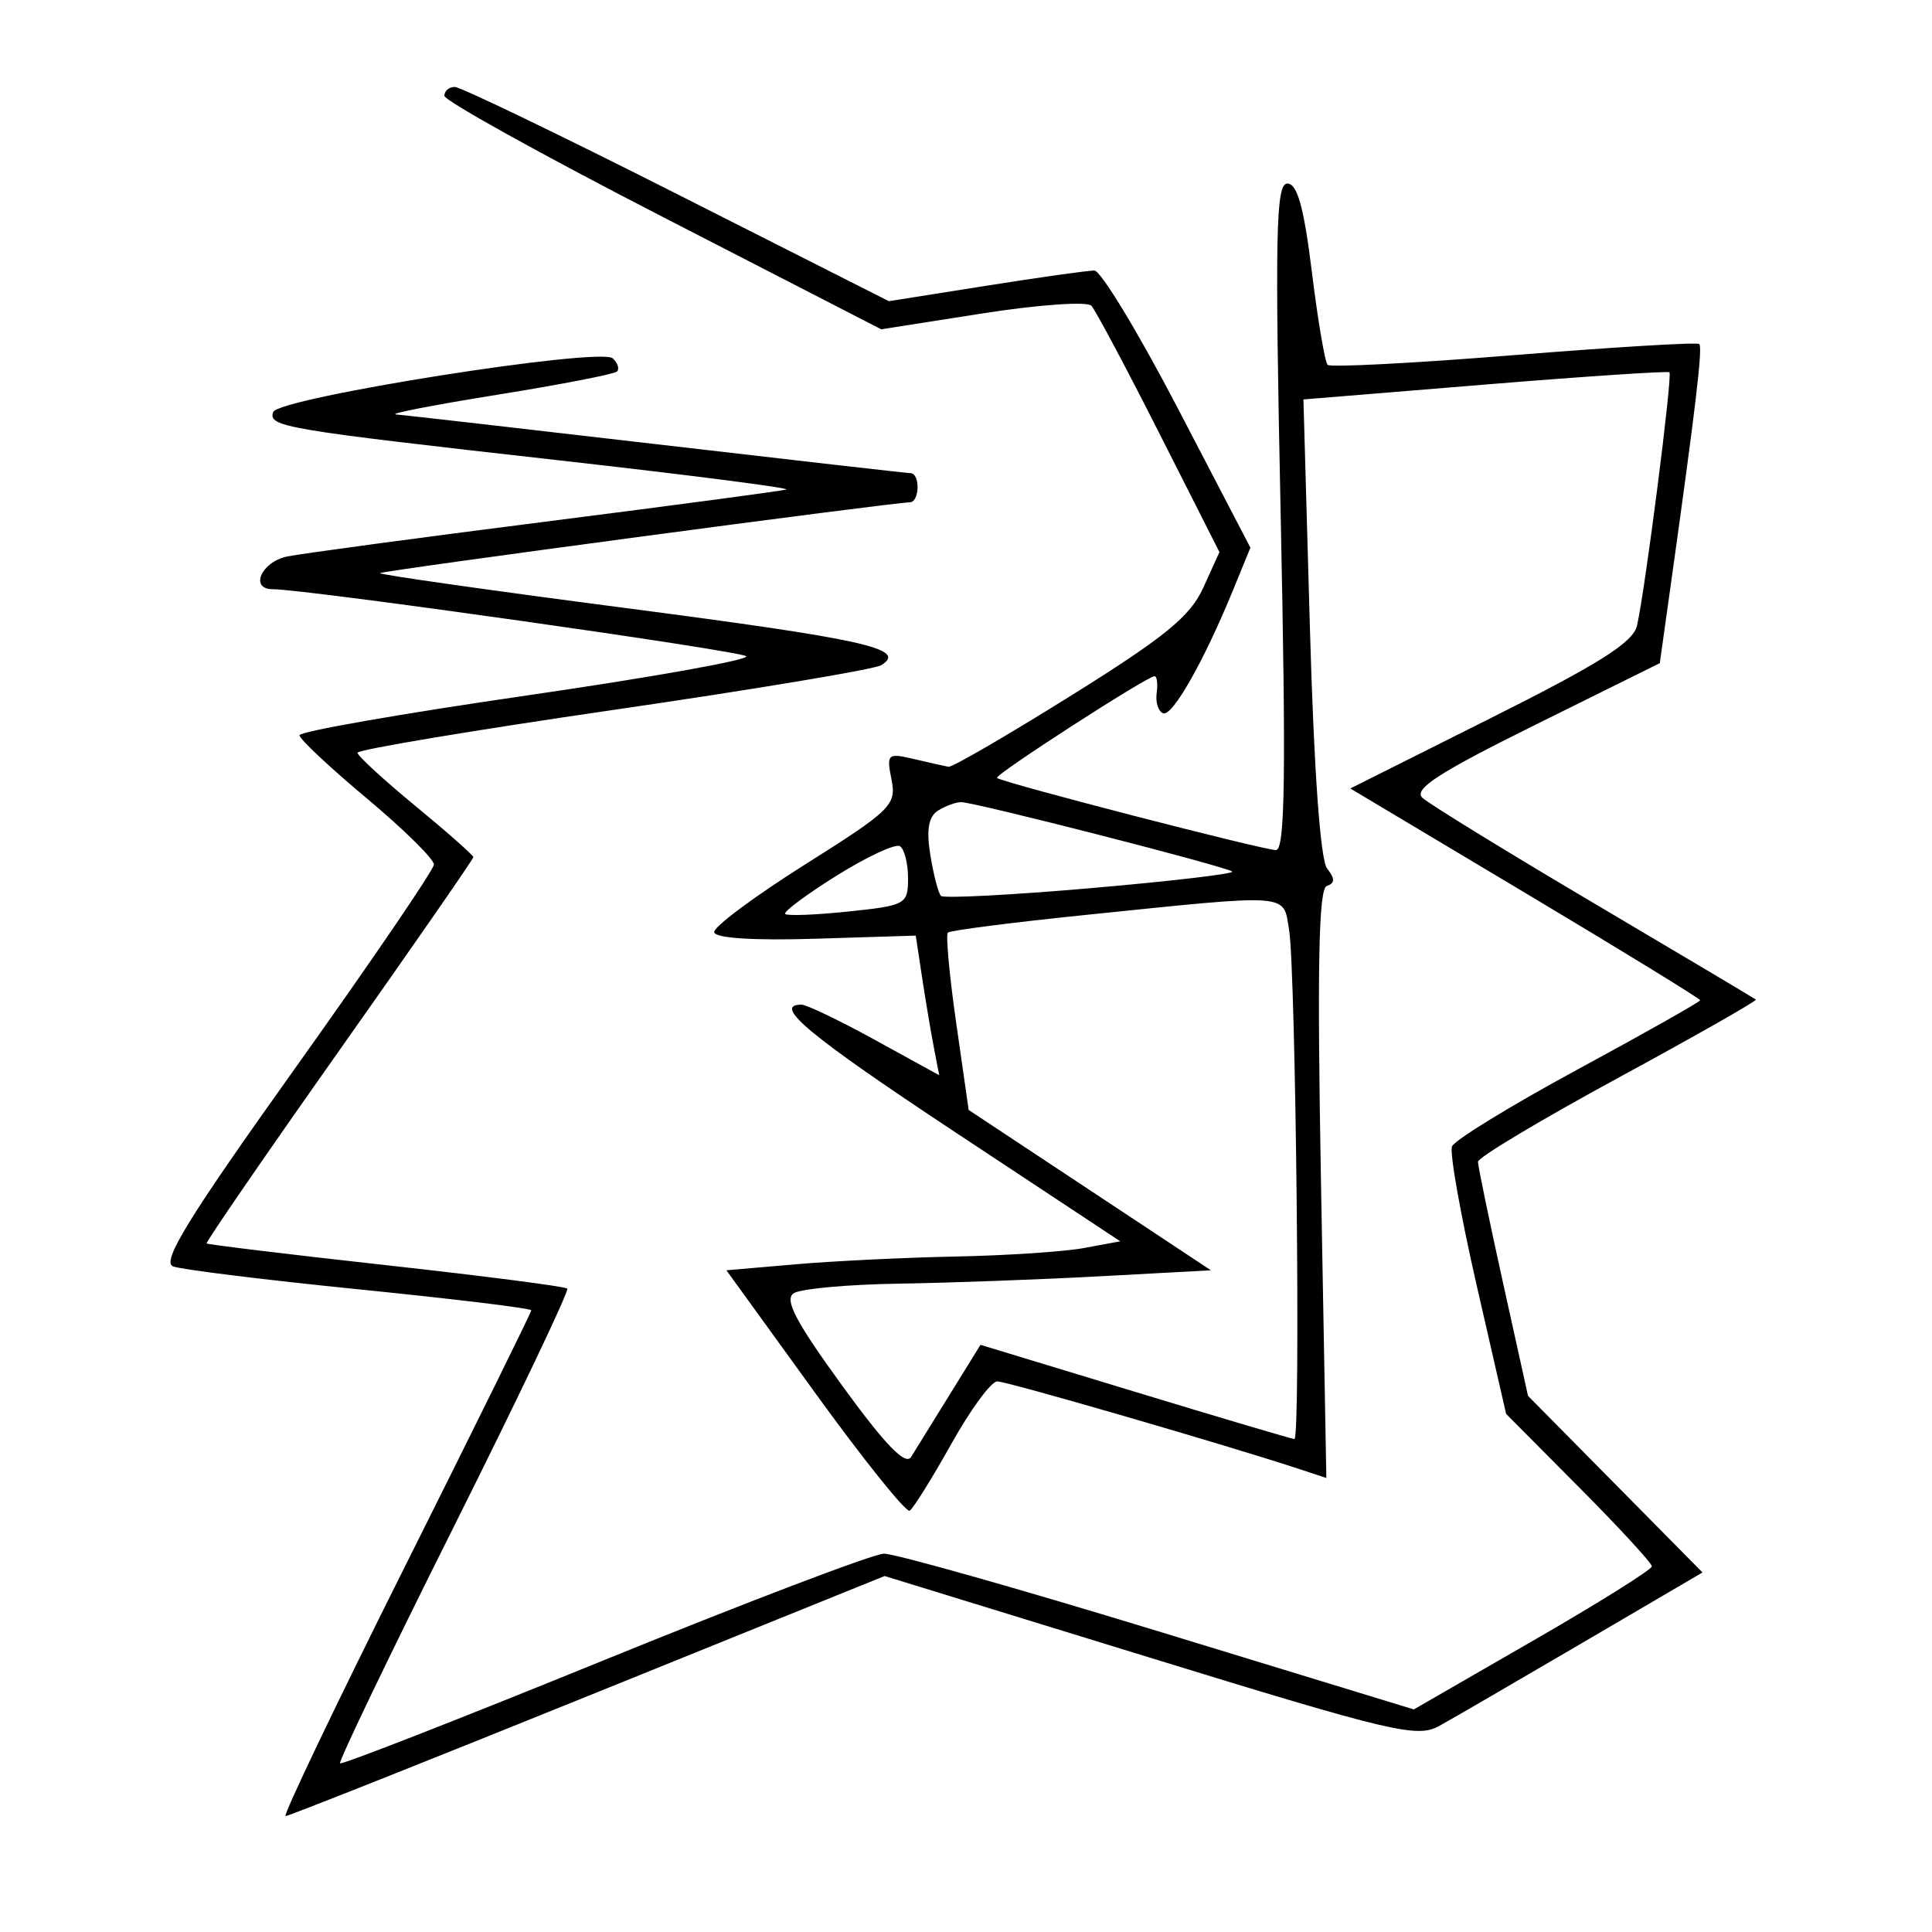 <svg xmlns="http://www.w3.org/2000/svg" width="200" height="200" viewBox="0 0 200 200" version="1.1">
	<path d="M 46 9.915 C 46 10.418, 56.175 16.063, 68.612 22.459 L 91.224 34.088 101.711 32.444 C 107.480 31.539, 112.550 31.182, 112.978 31.650 C 113.407 32.117, 116.565 38.046, 119.997 44.825 L 126.236 57.151 124.570 60.825 C 123.222 63.801, 120.621 65.926, 110.891 72 C 104.284 76.125, 98.568 79.445, 98.189 79.378 C 97.810 79.311, 96.201 78.950, 94.614 78.575 C 91.877 77.929, 91.758 78.038, 92.288 80.697 C 92.814 83.329, 92.269 83.865, 83.327 89.500 C 78.090 92.800, 73.863 95.950, 73.932 96.500 C 74.009 97.118, 78.020 97.377, 84.428 97.177 L 94.800 96.855 95.453 101.177 C 95.813 103.555, 96.359 106.807, 96.667 108.404 L 97.227 111.308 90.579 107.654 C 86.923 105.644, 83.497 104, 82.966 104 C 79.898 104, 83.802 107.235, 98.984 117.272 L 115.968 128.500 112.234 129.192 C 110.180 129.573, 104.225 129.969, 99 130.073 C 93.775 130.177, 86.282 130.540, 82.349 130.881 L 75.198 131.500 84.349 144.146 C 89.382 151.101, 93.801 156.609, 94.169 156.387 C 94.537 156.164, 96.471 153.061, 98.468 149.491 C 100.464 145.921, 102.610 143, 103.236 143 C 104.252 143, 126.992 149.599, 134.402 152.044 L 137.303 153.002 136.751 122.551 C 136.344 100.060, 136.500 91.999, 137.350 91.713 C 138.200 91.426, 138.209 90.956, 137.384 89.913 C 136.681 89.023, 136.020 79.771, 135.599 64.925 L 134.931 41.350 153.715 39.812 C 164.047 38.965, 172.644 38.393, 172.819 38.539 C 173.156 38.820, 170.332 60.909, 169.467 64.753 C 169.077 66.488, 165.602 68.689, 154.371 74.314 L 139.783 81.622 157.891 92.435 C 167.851 98.383, 176 103.382, 176 103.544 C 176 103.707, 170.324 106.913, 163.387 110.670 C 156.450 114.426, 150.564 118.030, 150.308 118.679 C 150.051 119.327, 151.207 125.822, 152.877 133.113 L 155.913 146.368 163.456 153.956 C 167.605 158.130, 171 161.817, 171 162.150 C 171 162.483, 165.456 165.951, 158.679 169.857 L 146.358 176.959 119.929 168.878 C 105.393 164.433, 92.600 160.814, 91.500 160.836 C 90.400 160.858, 77.355 165.822, 62.512 171.866 C 47.668 177.911, 35.380 182.713, 35.204 182.537 C 35.028 182.361, 40.336 171.319, 47 158 C 53.664 144.681, 58.941 133.607, 58.725 133.392 C 58.510 133.177, 50.070 132.087, 39.970 130.970 C 29.869 129.852, 21.509 128.840, 21.391 128.719 C 21.274 128.599, 27.438 119.633, 35.089 108.795 C 42.740 97.957, 49 88.929, 49 88.733 C 49 88.536, 46.303 86.153, 43.007 83.437 C 39.711 80.722, 37.011 78.241, 37.007 77.924 C 37.003 77.607, 48.917 75.613, 63.483 73.493 C 78.049 71.373, 90.532 69.289, 91.225 68.861 C 93.974 67.162, 89.597 66.183, 64.786 62.948 C 50.644 61.103, 39.192 59.474, 39.339 59.328 C 39.596 59.071, 92.505 52, 94.174 52 C 95.205 52, 95.280 49.007, 94.250 48.981 C 93.838 48.970, 82.025 47.625, 68 45.990 C 53.975 44.356, 41.825 42.967, 41 42.904 C 40.175 42.841, 44.874 41.926, 51.442 40.870 C 58.010 39.814, 63.605 38.729, 63.875 38.458 C 64.145 38.188, 63.947 37.576, 63.433 37.098 C 62.149 35.902, 28.763 41.183, 28.276 42.659 C 27.773 44.184, 29.286 44.439, 57.898 47.657 C 71.316 49.167, 81.891 50.525, 81.398 50.675 C 80.904 50.825, 69.700 52.320, 56.500 53.998 C 43.300 55.675, 31.262 57.298, 29.750 57.603 C 27.054 58.148, 25.791 61.004, 28.250 60.996 C 31.581 60.985, 76.596 67.359, 77.246 67.933 C 77.656 68.296, 67.419 70.126, 54.496 72.001 C 41.573 73.875, 31 75.726, 31 76.113 C 31 76.500, 34.142 79.445, 37.981 82.658 C 41.821 85.871, 44.943 88.950, 44.920 89.500 C 44.897 90.050, 38.457 99.500, 30.609 110.500 C 19.472 126.110, 16.687 130.631, 17.920 131.099 C 18.789 131.428, 27.488 132.501, 37.250 133.484 C 47.013 134.467, 55 135.438, 55 135.643 C 55 135.847, 49.148 147.711, 41.996 162.007 C 34.844 176.303, 29.250 188, 29.565 188 C 29.879 188, 43.960 182.408, 60.856 175.574 L 91.575 163.149 119.037 171.600 C 144.209 179.347, 146.709 179.936, 149 178.664 C 150.375 177.901, 157.067 174.015, 163.871 170.029 L 176.242 162.781 167.211 153.640 L 158.180 144.500 155.590 132.787 C 154.166 126.344, 153 120.710, 153 120.266 C 153 119.822, 159.532 115.912, 167.515 111.578 C 175.498 107.243, 181.911 103.597, 181.765 103.475 C 181.619 103.353, 174.075 98.865, 165 93.501 C 155.925 88.137, 147.939 83.228, 147.253 82.592 C 146.288 81.697, 148.923 79.991, 158.914 75.043 L 171.821 68.650 172.883 61.075 C 175.568 41.928, 176.278 35.947, 175.903 35.612 C 175.682 35.413, 167.050 35.932, 156.722 36.764 C 146.394 37.597, 137.715 38.049, 137.435 37.769 C 137.155 37.489, 136.420 33.151, 135.802 28.130 C 134.982 21.472, 134.296 19, 133.268 19 C 132.068 19, 131.966 24.139, 132.579 53.500 C 133.138 80.268, 133.028 88, 132.087 88 C 130.778 88, 103.691 80.994, 103.209 80.531 C 102.900 80.234, 118.751 70, 119.521 70 C 119.772 70, 119.869 70.787, 119.738 71.750 C 119.607 72.713, 119.908 73.653, 120.408 73.839 C 121.367 74.198, 124.631 68.447, 127.639 61.098 L 129.441 56.696 121.970 42.353 C 117.862 34.465, 113.956 28.008, 113.290 28.005 C 112.625 28.002, 107.566 28.715, 102.048 29.589 L 92.015 31.178 70.087 20.089 C 58.027 13.990, 47.673 9, 47.079 9 C 46.486 9, 46 9.412, 46 9.915 M 97.103 83.915 C 96.117 84.540, 95.884 85.896, 96.310 88.524 C 96.643 90.572, 97.138 92.471, 97.411 92.745 C 97.685 93.018, 104.672 92.656, 112.939 91.939 C 121.206 91.223, 127.786 90.452, 127.560 90.226 C 127.074 89.741, 100.955 83.050, 99.500 83.038 C 98.950 83.034, 97.871 83.429, 97.103 83.915 M 86.602 90.650 C 83.460 92.615, 81.065 94.399, 81.280 94.613 C 81.495 94.828, 84.445 94.714, 87.835 94.359 C 93.766 93.740, 94 93.609, 94 90.917 C 94 89.377, 93.621 87.884, 93.157 87.597 C 92.694 87.311, 89.744 88.685, 86.602 90.650 M 112.518 94.699 C 104.828 95.486, 98.349 96.317, 98.121 96.546 C 97.892 96.775, 98.283 100.999, 98.990 105.932 L 100.276 114.903 112.815 123.201 L 125.354 131.500 113.927 132.118 C 107.642 132.459, 98.225 132.803, 93 132.884 C 87.775 132.965, 82.902 133.410, 82.171 133.873 C 81.162 134.513, 82.365 136.811, 87.171 143.426 C 91.649 149.588, 93.740 151.751, 94.320 150.818 C 94.772 150.093, 96.572 147.186, 98.320 144.358 L 101.500 139.216 117.500 144.080 C 126.300 146.756, 133.725 148.957, 134 148.973 C 134.654 149.010, 134.143 100.482, 133.445 96.250 C 132.817 92.440, 133.836 92.516, 112.518 94.699" stroke="none" fill="black" fill-rule="evenodd"/>
</svg>